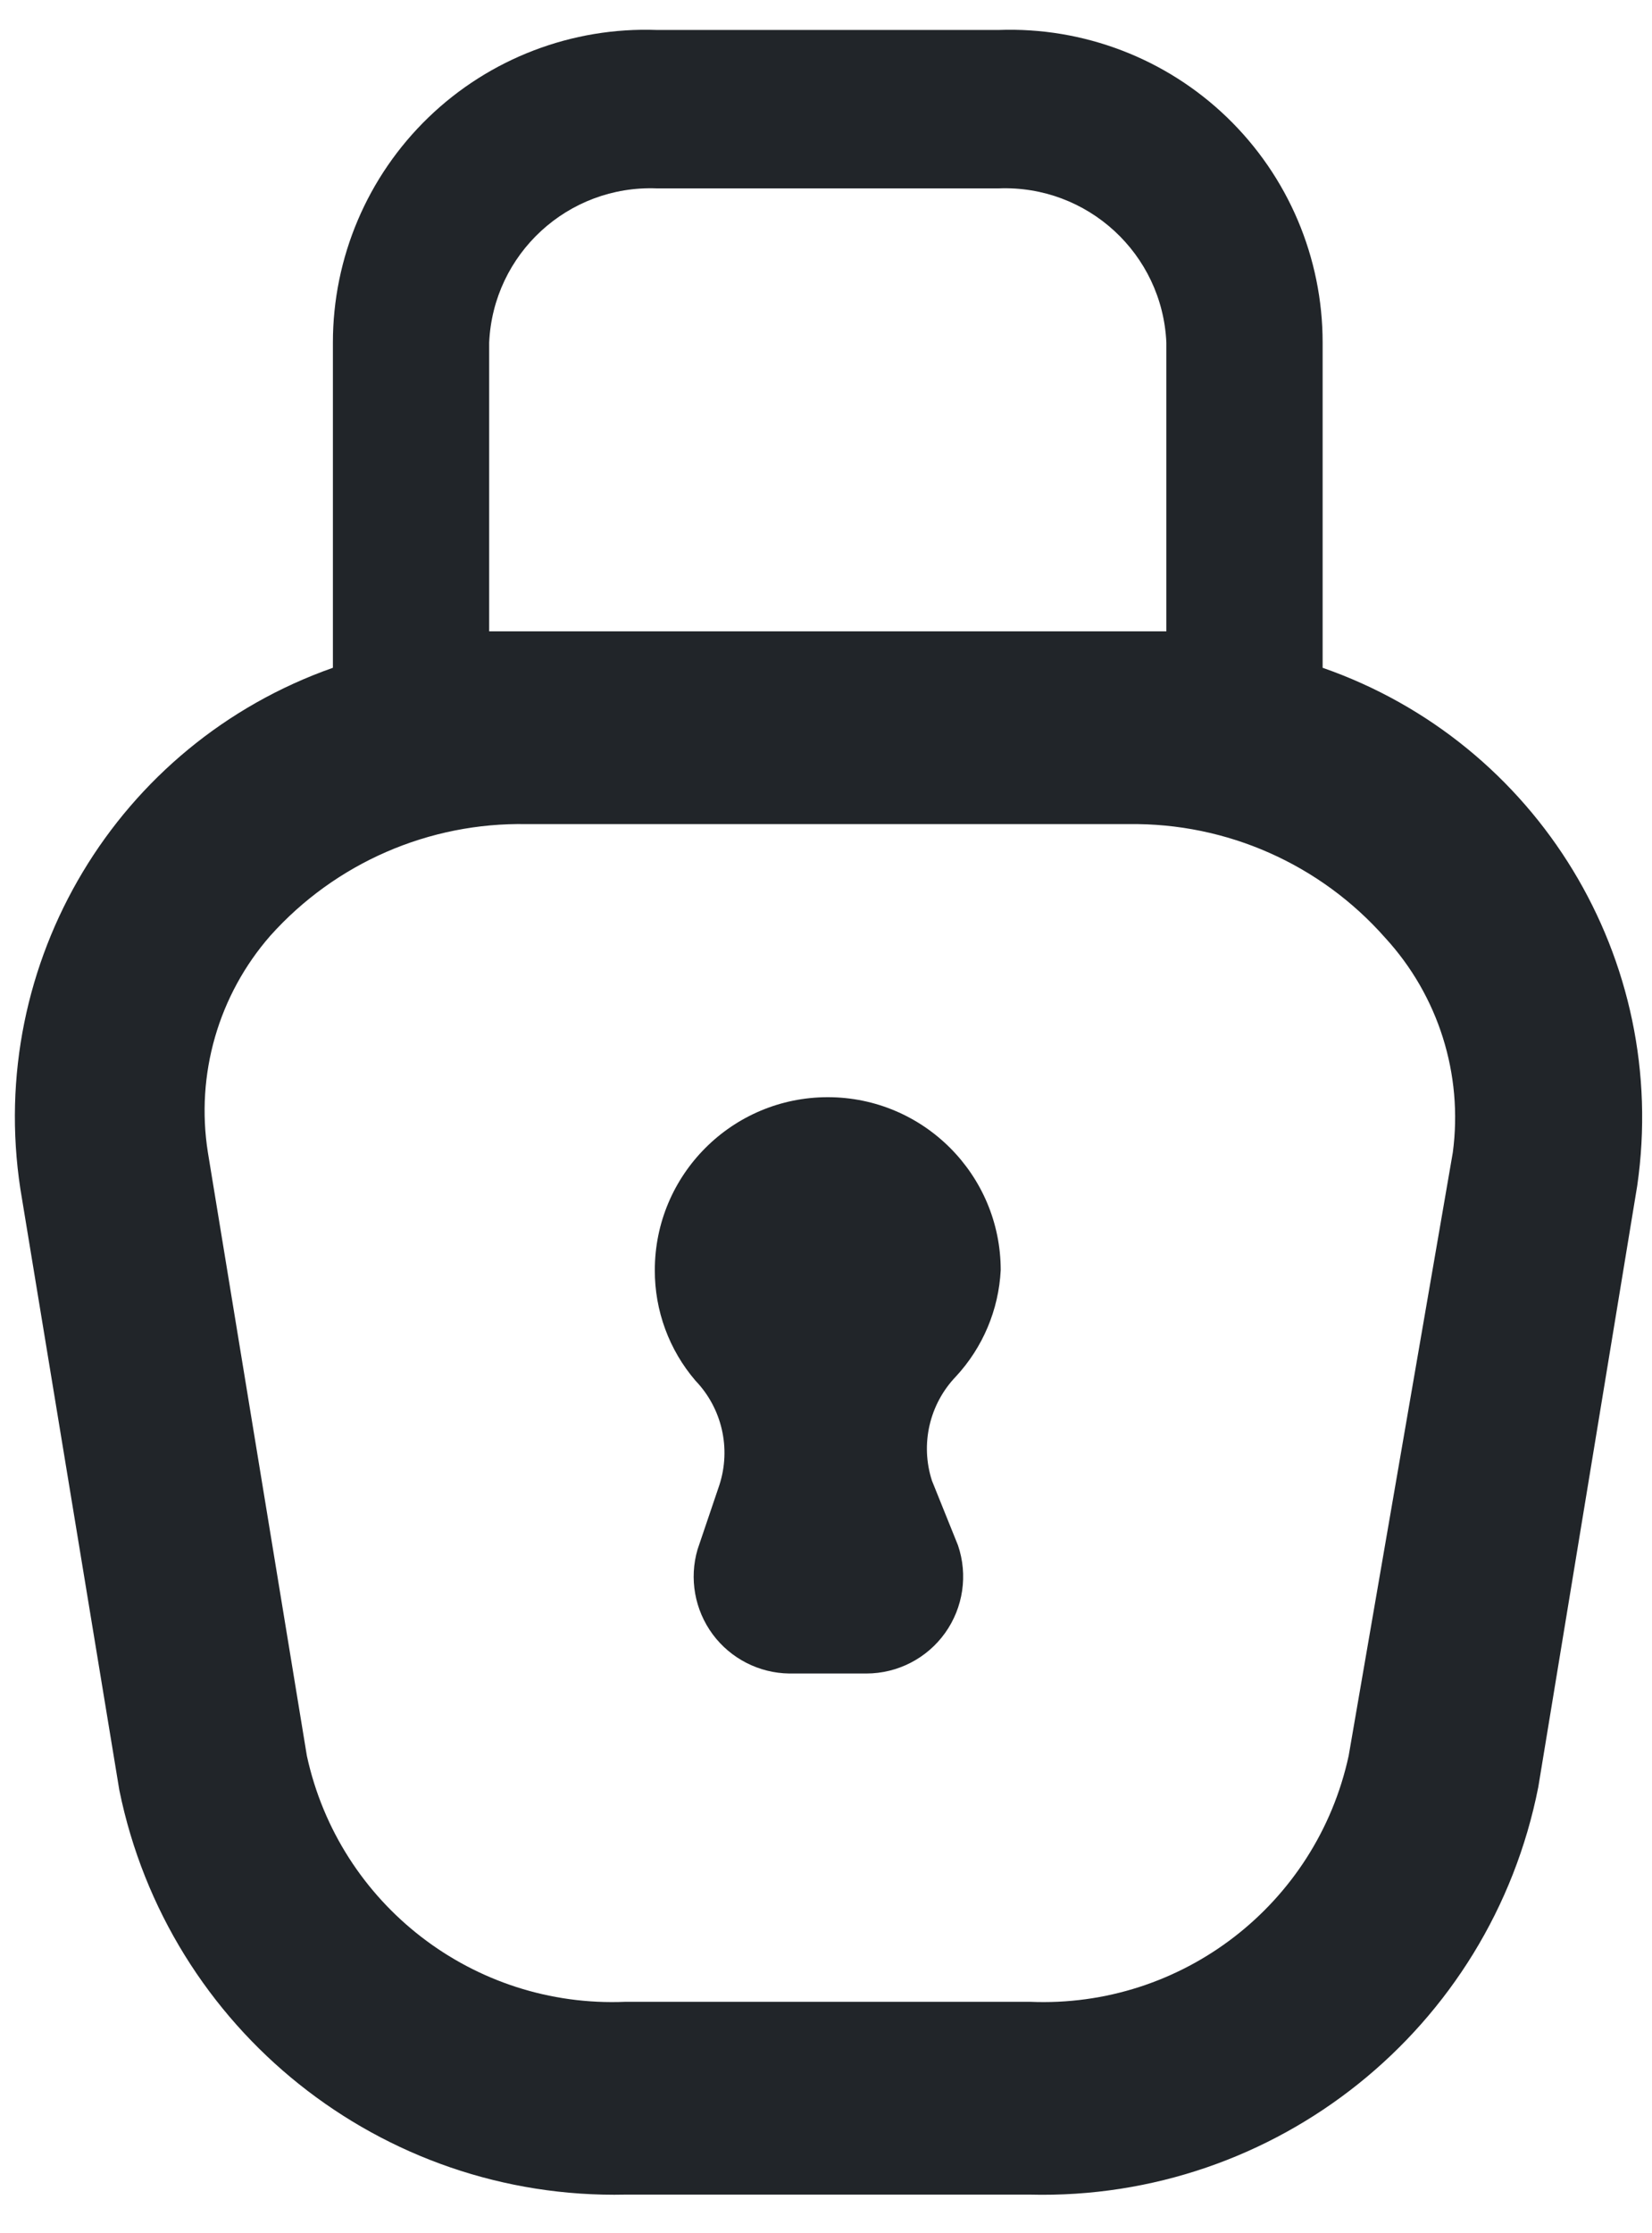 <svg width="37" height="50" viewBox="0 0 37 50" fill="none" xmlns="http://www.w3.org/2000/svg">
<path d="M22.413 28.438C22.413 26.299 20.679 24.565 18.54 24.565C16.4 24.565 14.666 26.299 14.666 28.438C14.663 29.345 14.986 30.223 15.576 30.911C16.171 31.531 16.377 32.427 16.113 33.245L15.623 34.691C15.433 35.342 15.559 36.044 15.961 36.589C16.364 37.133 16.999 37.459 17.676 37.468H19.403C20.103 37.468 20.76 37.13 21.167 36.561C21.574 35.991 21.682 35.261 21.456 34.598L20.873 33.151C20.609 32.334 20.815 31.438 21.41 30.818C22.013 30.167 22.368 29.325 22.413 28.438Z" fill="#212529"/>
<path fill-rule="evenodd" clip-rule="evenodd" d="M29.623 14.951V7.671C29.624 5.769 28.852 3.949 27.483 2.629C26.114 1.308 24.267 0.602 22.366 0.671H14.713C12.812 0.602 10.965 1.308 9.596 2.629C8.228 3.949 7.455 5.769 7.456 7.671V14.951C2.623 16.653 -0.317 21.552 0.456 26.618L2.673 40.081C3.766 45.444 8.541 49.256 14.013 49.135H23.066C28.577 49.273 33.386 45.42 34.453 40.011L36.669 26.548C37.401 21.494 34.446 16.631 29.623 14.951ZM10.956 7.671C11.044 5.682 12.724 4.139 14.713 4.218H22.366C24.355 4.139 26.035 5.682 26.123 7.671V14.135H10.956V7.671ZM30.206 39.311L32.539 25.801C32.771 24.053 32.216 22.293 31.023 20.995C29.572 19.35 27.476 18.421 25.283 18.451H11.796C9.611 18.409 7.515 19.32 6.056 20.948C4.892 22.278 4.379 24.056 4.656 25.801L6.873 39.311C7.596 42.639 10.61 44.964 14.013 44.818H23.066C26.469 44.964 29.483 42.639 30.206 39.311Z" fill="#212529"/>
</svg>
